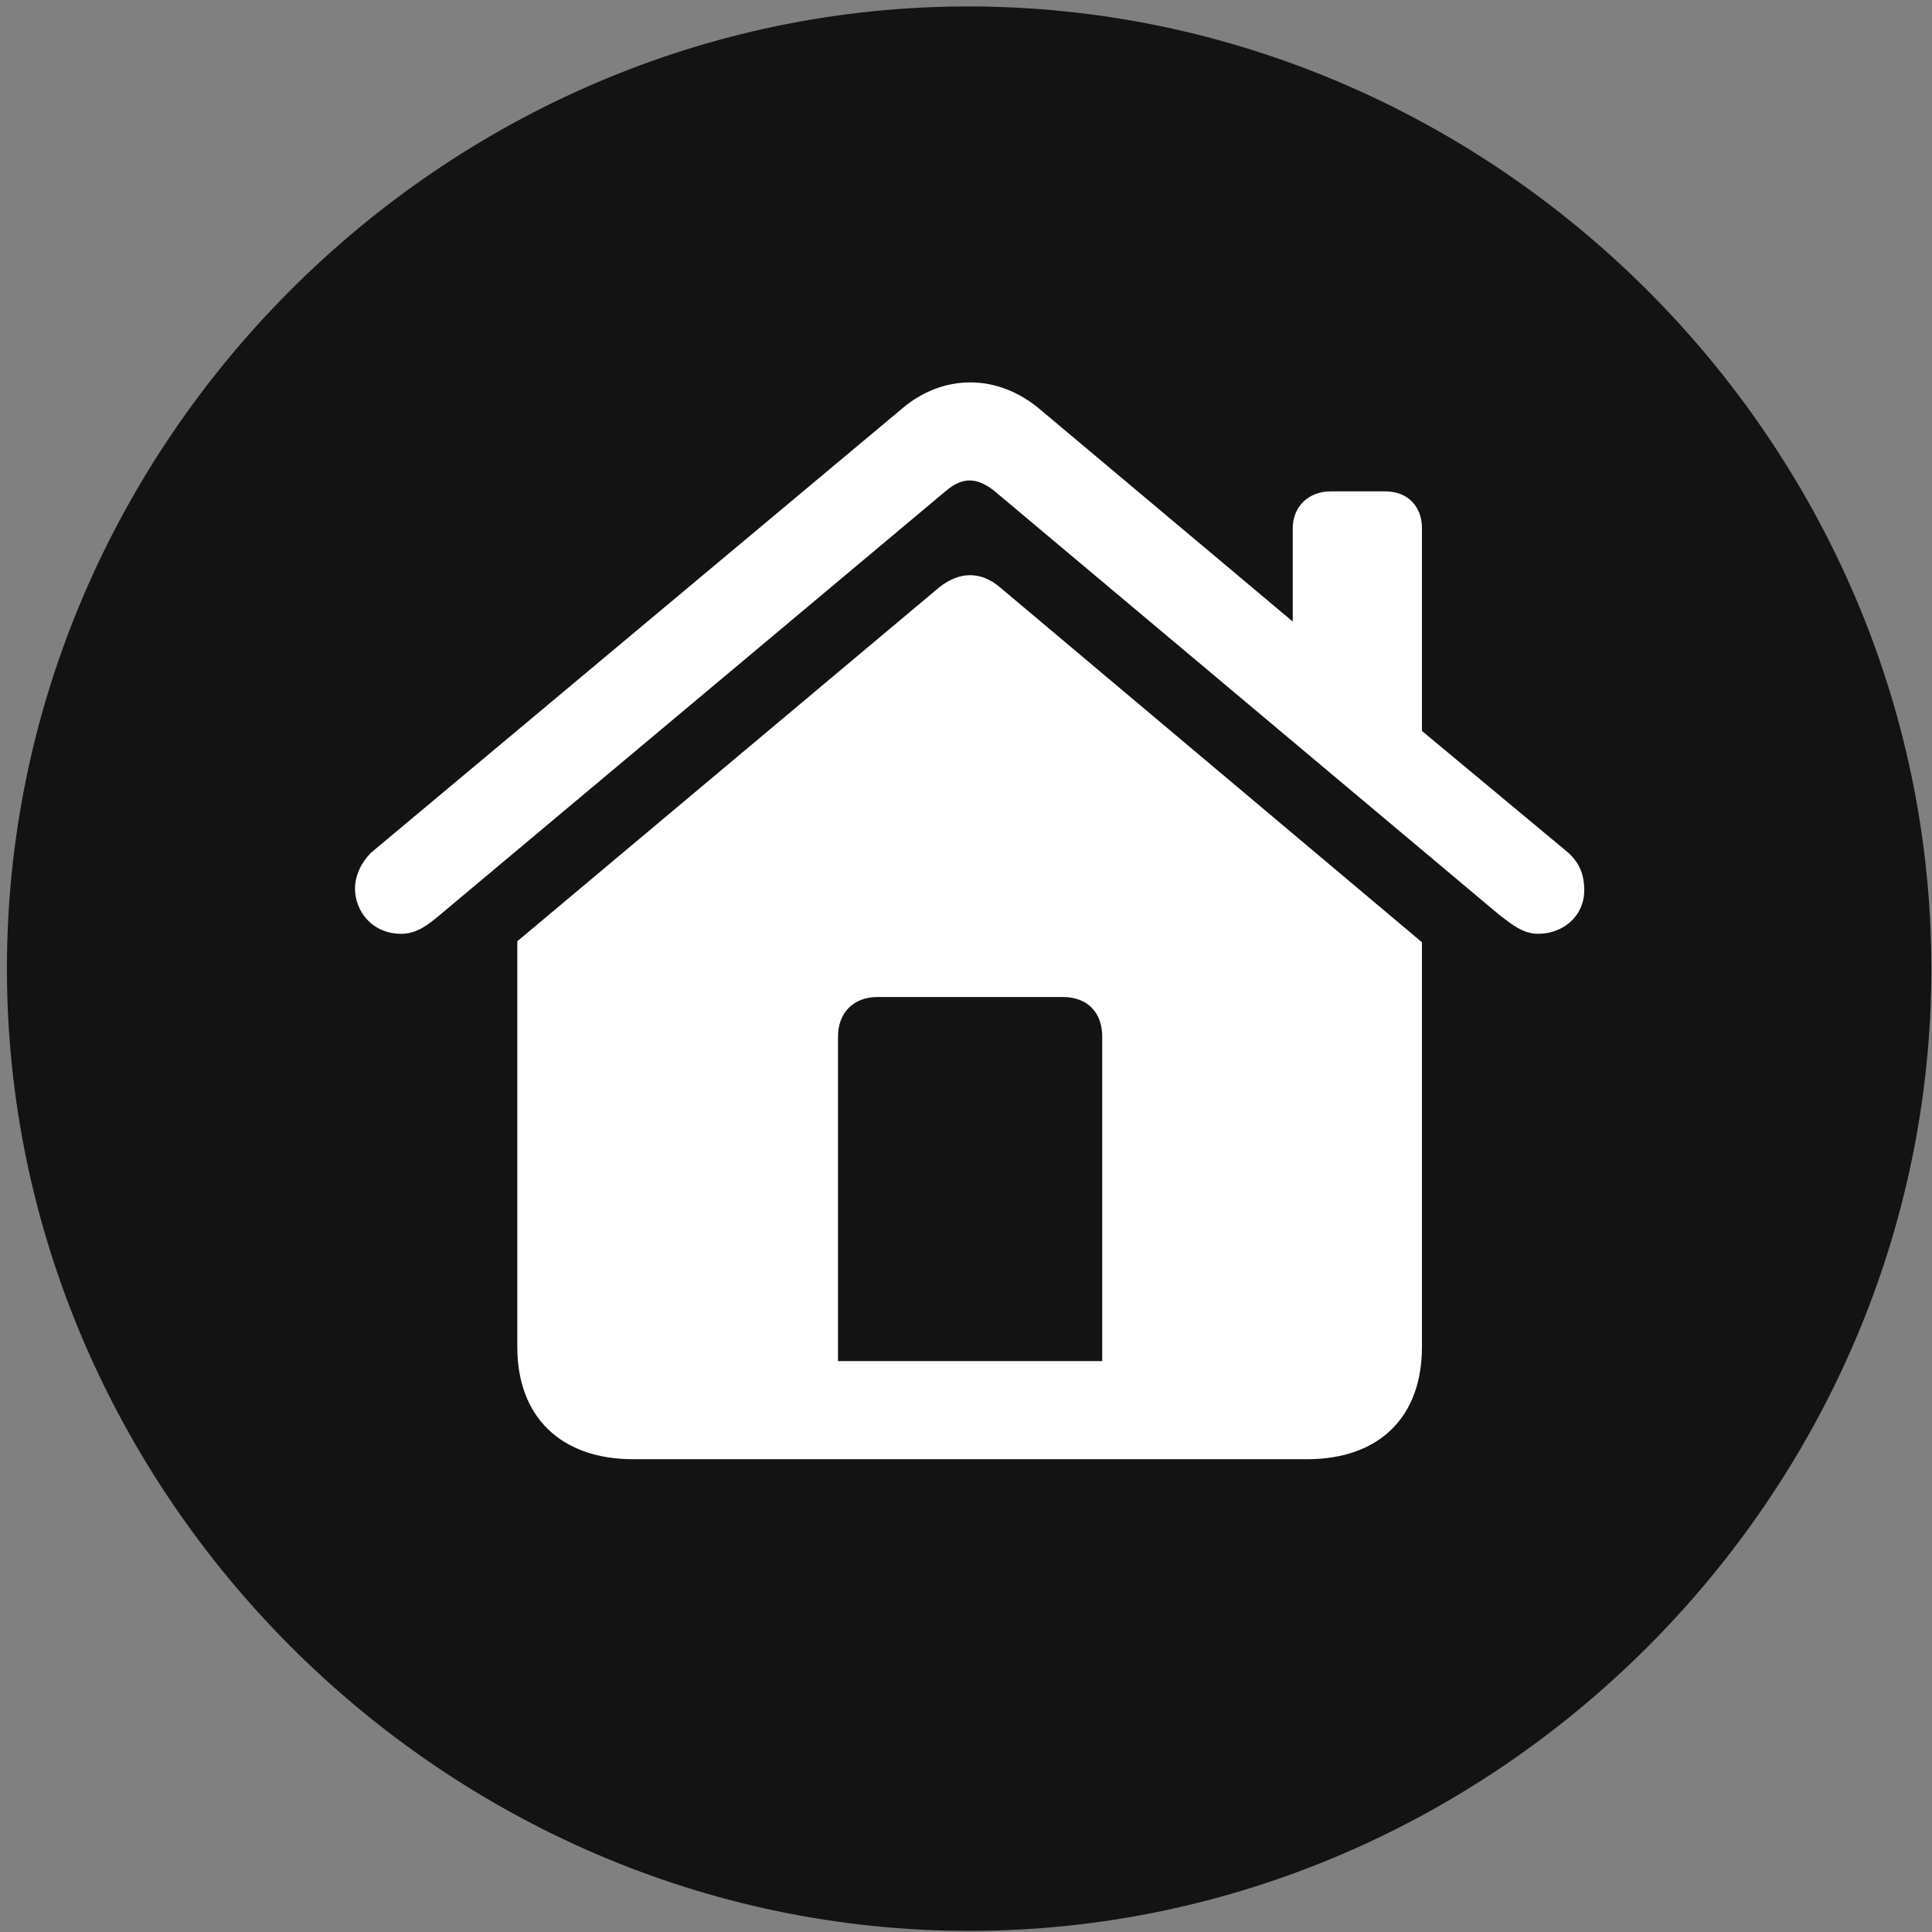<svg width="24" height="24" viewBox="0 0 24 24" fill="none" xmlns="http://www.w3.org/2000/svg">
<rect x="0" y="0" width="24" height="24" fill="#808080" stroke="none"/>
<g clip-path="url(#clip0_2207_10806)">
<path d="M12.039 23.986C18.578 23.986 23.992 18.561 23.992 12.033C23.992 5.494 18.567 0.08 12.028 0.08C5.5 0.08 0.086 5.494 0.086 12.033C0.086 18.561 5.512 23.986 12.039 23.986Z" fill="black" fill-opacity="0.85"/>
<path d="M4.41 11.037C4.41 10.885 4.481 10.721 4.61 10.592L11.196 5.084C11.711 4.639 12.391 4.639 12.918 5.084L16.059 7.721V6.561C16.059 6.291 16.258 6.104 16.528 6.104H17.207C17.488 6.104 17.664 6.291 17.664 6.561V9.08L19.481 10.592C19.621 10.721 19.68 10.861 19.68 11.061C19.68 11.377 19.422 11.6 19.106 11.6C18.918 11.6 18.778 11.482 18.625 11.365L12.344 6.092C12.145 5.939 11.969 5.916 11.758 6.092L5.465 11.365C5.324 11.482 5.184 11.6 4.985 11.6C4.621 11.6 4.41 11.318 4.41 11.037ZM6.426 16.732V11.693L11.664 7.299C11.91 7.1 12.18 7.088 12.426 7.299L17.664 11.705V16.732C17.664 17.6 17.137 18.127 16.235 18.127H7.867C6.965 18.127 6.426 17.6 6.426 16.732ZM10.41 16.908H13.692V12.877C13.692 12.584 13.516 12.385 13.2 12.385H10.903C10.598 12.385 10.41 12.584 10.41 12.877V16.908Z" fill="white"/>
</g>
<defs>
<clipPath id="clip0_2207_10806">
<rect width="23.906" height="23.918" fill="white" transform="translate(0.086 0.08)"/>
</clipPath>
</defs>
</svg>
